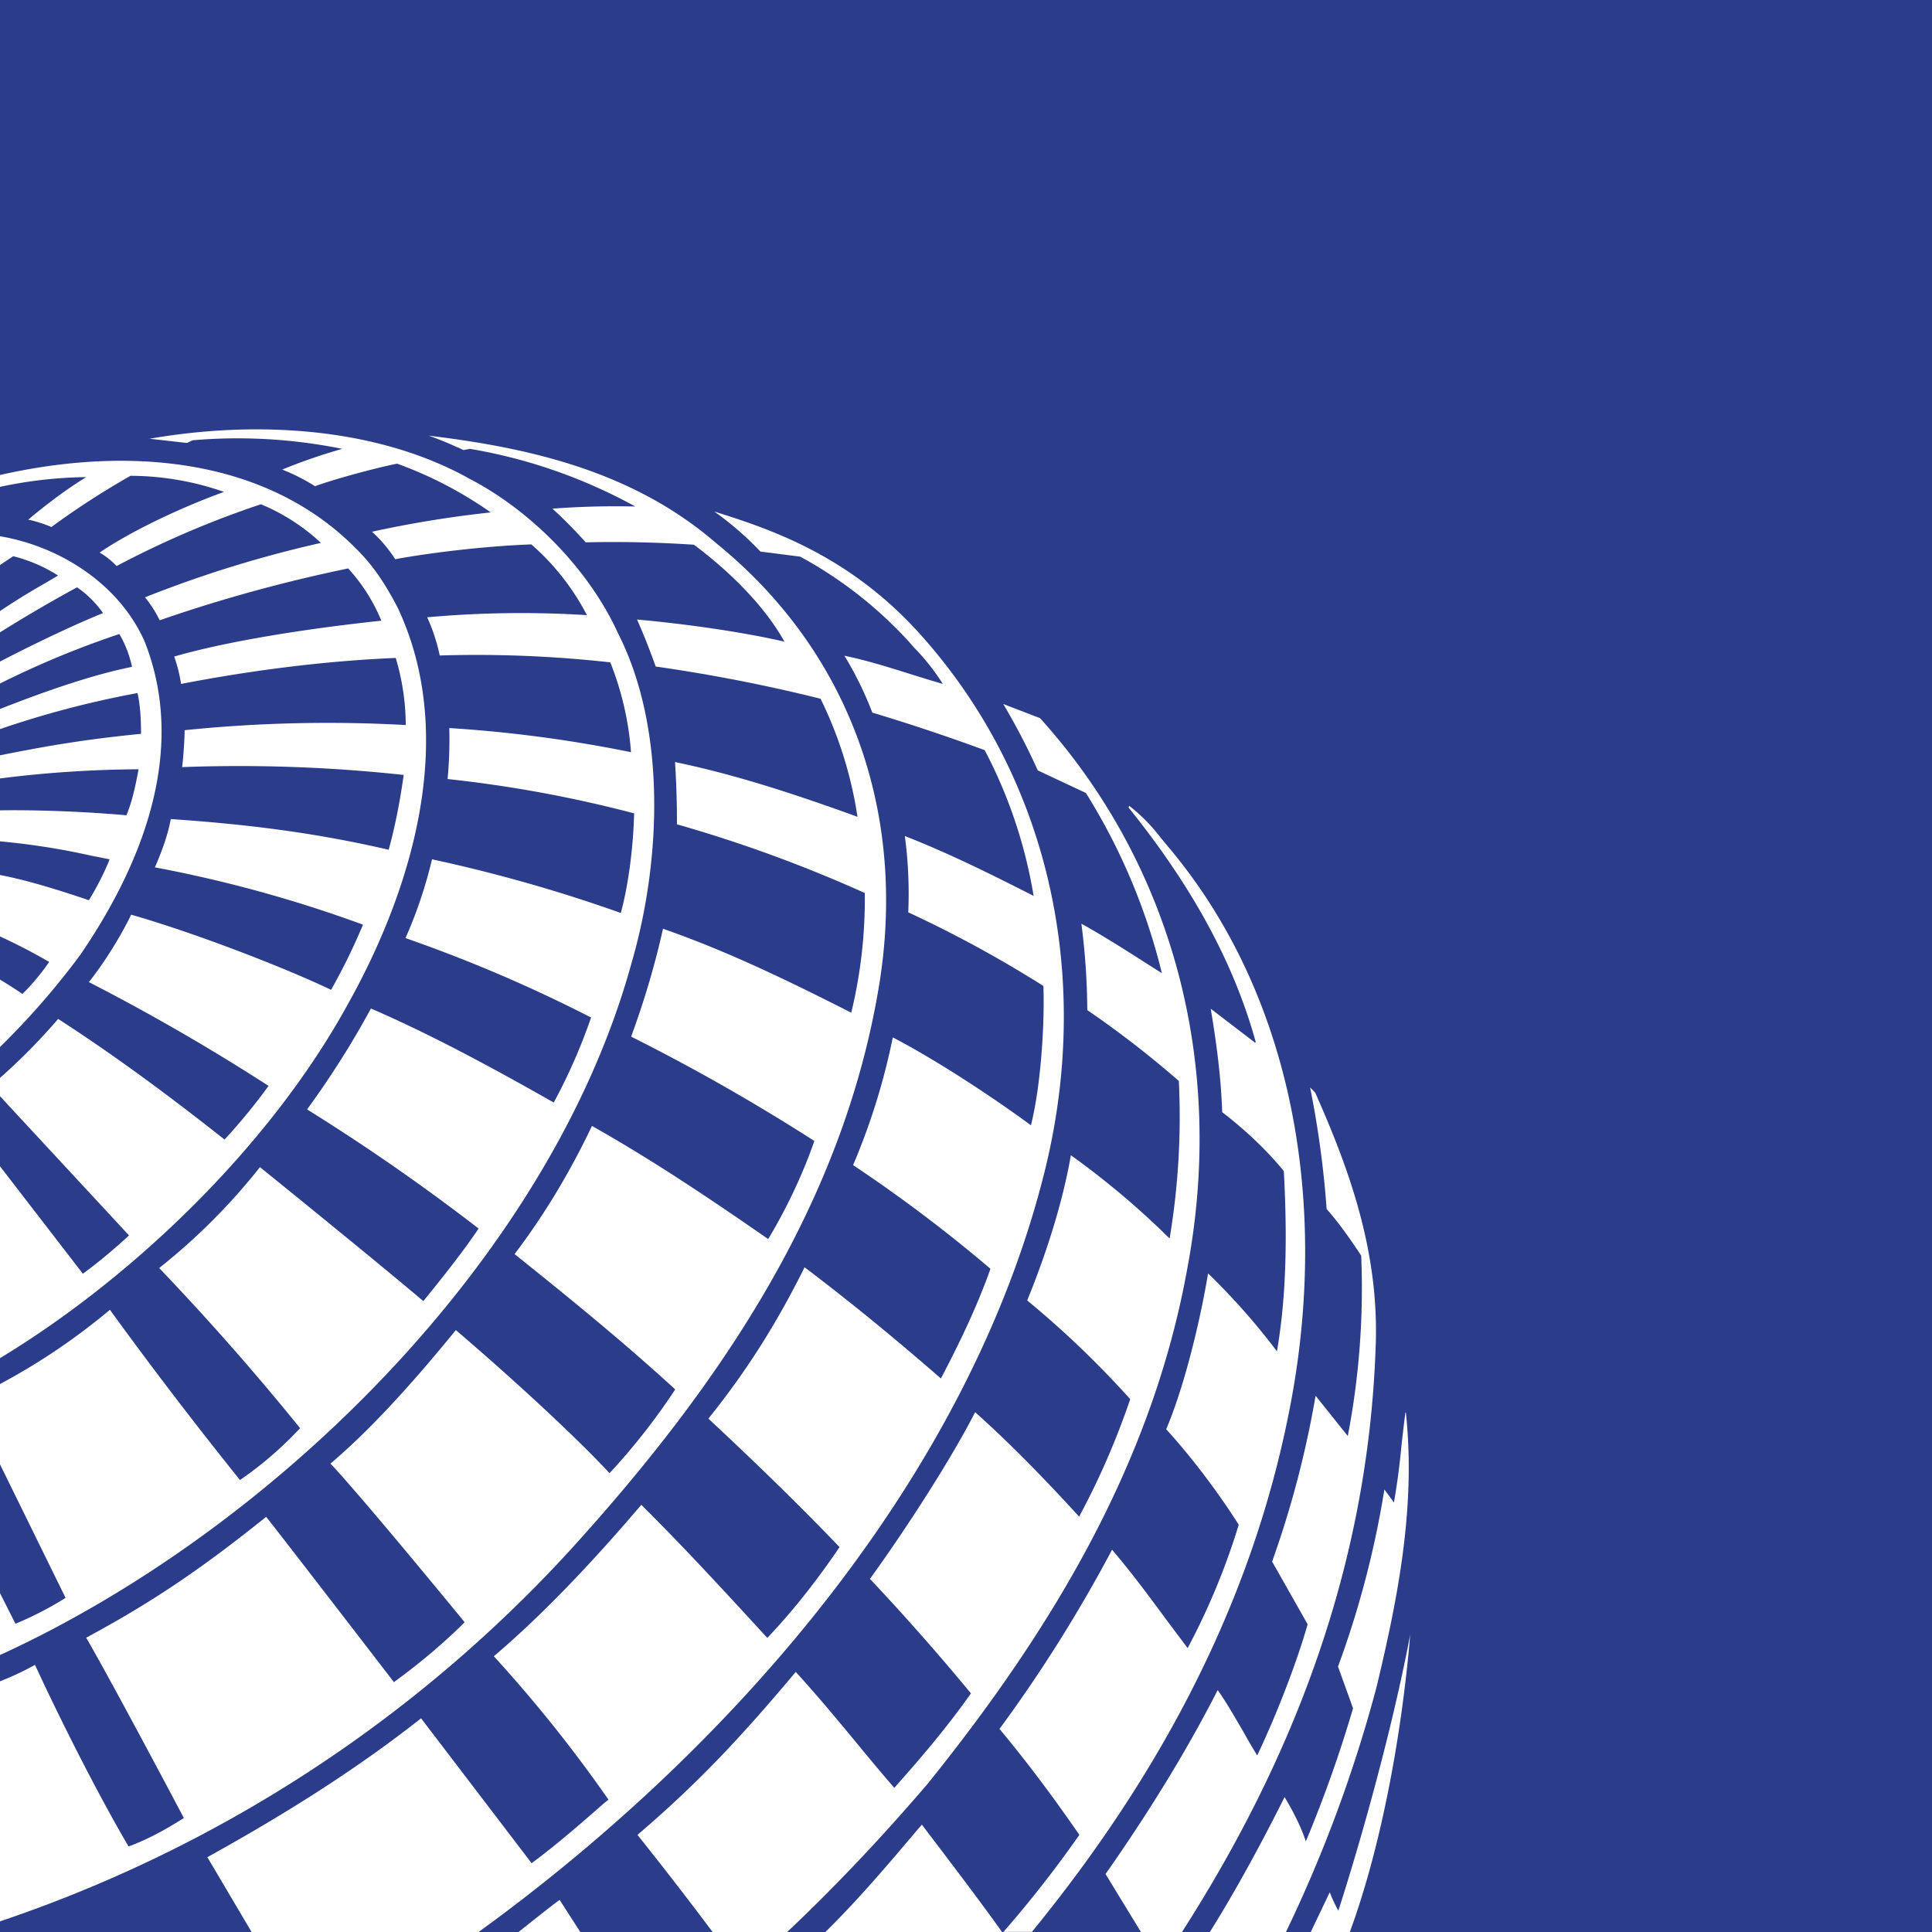 <svg xmlns="http://www.w3.org/2000/svg" viewBox="0 0 18 18"><rect x="0" y="0" width="18" height="18" fill="#808080" stroke="none"/>  <g clip-path="url(#a)">    <path fill="#2A3C8A" d="M0 0h18v18H0V0Z"/>    <path fill="#fff" d="m2.344 18-.412-.697c.676-.375 1.352-.79 1.991-1.294l1.03 1.35c.232-.172.448-.36.676-.56l.04-.032a12.934 12.934 0 0 0-1.068-1.336c.49-.417.96-.925 1.374-1.411.4.397.792.824 1.174 1.24.257-.271.476-.556.673-.846-.403-.42-.802-.805-1.222-1.197.375-.467.649-.913.896-1.41.438.331.857.676 1.27 1.036.174-.33.337-.67.462-1.022a13.8 13.8 0 0 0-1.28-.966 6.16 6.16 0 0 0 .37-1.19c.415.217.928.555 1.287.819.095-.377.129-.966.116-1.298A11.102 11.102 0 0 0 8.462 8.5c.01-.233 0-.476-.032-.711.409.16.805.357 1.2.558a4.473 4.473 0 0 0-.456-1.358 18.533 18.533 0 0 0-1.047-.35 3.242 3.242 0 0 0-.26-.53c.209.044.412.107.611.17.103.032.205.064.306.093a2.02 2.02 0 0 0-.27-.341l-.042-.048a3.87 3.87 0 0 0-1.017-.797l-.37-.047a2.909 2.909 0 0 0-.43-.373c.511.16 1.236.4 1.89 1.112 1.223 1.34 1.631 3.187 1.2 4.986C9.061 13.687 6.899 16.23 4.459 18H2.344Zm3.063 0h-.576l.17-.135c.078-.061.149-.118.213-.164l.193.3Z"/>    <path fill="#fff" d="M6.639 18a35.79 35.79 0 0 0-.7-.905c.582-.496.99-.941 1.475-1.518.206.226.398.457.59.69.107.13.217.262.328.39.252-.283.499-.574.714-.88a21.723 21.723 0 0 0-.941-1.067c.362-.5.776-1.151.98-1.553.332.296.665.64.969.973.188-.349.344-.708.476-1.094a8.79 8.79 0 0 0-.96-.92c.177-.432.333-.921.407-1.353.307.22.621.48.92.776a6.88 6.88 0 0 0 .086-1.468 9.26 9.26 0 0 0-.853-.66 6.446 6.446 0 0 0-.055-.805c.222.123.444.266.663.406l.087.055a5.722 5.722 0 0 0-.708-1.679l-.448-.21a6.237 6.237 0 0 0-.322-.619l.343.132c1.236 1.37 1.727 3.216 1.375 5.11-.322 1.808-1.25 3.364-2.424 4.82-.407.476-.848.946-1.307 1.379h-.695Z"/>    <path fill="#fff" d="M9.613 18c1.177-1.44 2.03-3.027 2.389-4.807.387-1.888.08-3.884-1.12-5.306l-.08-.097a1.578 1.578 0 0 0-.281-.282l-.007.015c.538.668.964 1.384 1.185 2.184l-.005.008-.414-.317c.054.324.095.626.107.964.194.148.409.345.574.549.03.55.03 1.138-.064 1.679a6.217 6.217 0 0 0-.642-.726c-.065.399-.211 1.03-.39 1.452.255.278.514.632.676.89a6.462 6.462 0 0 1-.476 1.149l-.21-.28c-.144-.195-.286-.39-.494-.637-.308.581-.659 1.14-1.049 1.67.266.319.512.65.744.987a10.7 10.7 0 0 1-.707.904h.264Z"/>    <path fill="#fff" d="M11.015 18h-.385l-.33-.54c.387-.552.745-1.126 1.045-1.714.082.116.16.253.24.39.041.074.083.146.128.219.184-.387.37-.87.47-1.222l-.331-.584a9.22 9.22 0 0 0 .405-1.545l.3.375a7.279 7.279 0 0 0 .125-1.68s-.175-.273-.322-.434a9.102 9.102 0 0 0-.154-1.133l.047.047c.328.737.602 1.506.563 2.39-.074 2.02-.763 3.807-1.803 5.43h.002Z"/>    <path fill="#fff" d="M11.98 18h-.708c.247-.395.486-.837.696-1.257.074.122.156.28.198.413.183-.437.326-.853.44-1.24l-.14-.389a8.82 8.82 0 0 0 .432-1.65l.089.121a6.65 6.65 0 0 0 .07-.53c.012-.102.023-.205.037-.308h.004c.096.887-.08 1.753-.274 2.562A12.89 12.89 0 0 1 11.981 18Zm.596 0h-.364l.177-.37c.023.06.05.116.08.172.234-.728.514-1.748.67-2.575-.083.981-.281 2.007-.563 2.773Zm-3.24 0H7.69c.315-.31.593-.64.869-.966l.03-.034.164.216c.197.26.395.521.583.784ZM1.386 4.089c1.01-.177 2.135-.107 2.991.373.573.298 1.11.845 1.378 1.432.455.89.407 2.122.129 3.078-.76 2.768-3.372 5.316-5.938 6.472v-.708l.198.392a3.12 3.12 0 0 0 .467-.241l-.665-1.354v-.61c.385-.2.746-.442 1.078-.72a40.4 40.4 0 0 0 1.212 1.586c.21-.145.384-.296.56-.483a24.055 24.055 0 0 0-1.313-1.492 5.76 5.76 0 0 0 .939-.94s1.023.826 1.522 1.248c.135-.166.36-.444.515-.676a19.391 19.391 0 0 0-1.598-1.11c.219-.3.418-.614.595-.94.57.247 1.143.558 1.703.876a5.28 5.28 0 0 0 .348-.792 13.628 13.628 0 0 0-1.729-.74 4.23 4.23 0 0 0 .247-.734 14.14 14.14 0 0 1 1.759.5c.076-.28.117-.638.124-.928-.57-.15-1.152-.257-1.738-.32.015-.158.02-.317.016-.475.569.036 1.134.111 1.693.225a2.826 2.826 0 0 0-.193-.837 11.251 11.251 0 0 0-1.589-.064 1.718 1.718 0 0 0-.117-.356 9.824 9.824 0 0 1 1.488-.02 2.24 2.24 0 0 0-.518-.659c-.43.016-.929.076-1.268.138a1.277 1.277 0 0 0-.216-.256c.365-.08.734-.14 1.106-.18A3.69 3.69 0 0 0 3.7 4.32c-.19.037-.58.142-.765.21a1.774 1.774 0 0 0-.306-.155 5.19 5.19 0 0 1 .56-.193 4.893 4.893 0 0 0-1.395-.08l-.052.025-.354-.04-.001.002Z"/>    <path fill="#fff" d="M4.264 4.169a2.93 2.93 0 0 0-.27-.11c.985.118 1.925.348 2.685 1.007C7.93 6.084 8.453 7.59 8.189 9.189c-.334 2.006-1.452 3.684-2.865 5.24a12.704 12.704 0 0 1-5.378 3.49v-2.234s.19-.067.38-.174c.196.427.567 1.175.872 1.692.176-.064.35-.16.515-.265 0 0-.648-1.227-.91-1.68.66-.355 1.112-.674 1.677-1.126.235.298 1.19 1.54 1.19 1.54.239-.174.472-.37.659-.558 0 0-.935-1.143-1.25-1.478.413-.35.822-.82 1.168-1.244.49.419 1.08.956 1.432 1.333.226-.243.43-.504.612-.78-.483-.443-.996-.86-1.497-1.261.287-.377.53-.79.721-1.194.563.317 1.103.68 1.642 1.054.175-.29.327-.615.43-.914a18.694 18.694 0 0 0-1.707-.972c.12-.326.22-.66.297-1.005.605.21 1.186.494 1.754.782a4.5 4.5 0 0 0 .126-1.115 12.803 12.803 0 0 0-1.75-.64 8.704 8.704 0 0 0-.018-.58c.58.12 1.148.31 1.7.51a3.77 3.77 0 0 0-.344-1.1 15.19 15.19 0 0 0-1.536-.3 6.087 6.087 0 0 0-.174-.438c.467.042.992.118 1.373.206-.185-.335-.517-.66-.843-.903-.336-.022-.672-.03-1.008-.022a4.282 4.282 0 0 0-.31-.314 7.84 7.84 0 0 1 .772-.02c-.48-.264-1-.446-1.54-.537l-.061.011a15.169 15.169 0 0 1-.055-.026l.001.002Z"/>    <path fill="#fff" d="M-.054 4.438c1.178-.28 2.514-.206 3.385.687.164.164.274.346.373.534.573 1.215.126 2.646-.466 3.702-.725 1.32-2.017 2.566-3.292 3.325v-1.89l.826 1.071c.15-.11.29-.228.43-.357l-1.256-1.355v-.065c.213-.184.412-.383.596-.597.547.354 1.046.726 1.55 1.124.146-.158.283-.325.41-.5A19.6 19.6 0 0 0 .828 9.15c.151-.189.304-.441.394-.628.55.156 1.39.475 1.863.7.11-.196.21-.399.297-.607-.63-.231-1.279-.41-1.939-.534.064-.145.124-.312.148-.45.702.048 1.336.125 2.03.286.064-.227.112-.493.14-.697a14.22 14.22 0 0 0-2.064-.073c.012-.1.023-.262.023-.344a13.12 13.12 0 0 1 2.06-.048c0-.216-.034-.428-.093-.625-.678.028-1.37.12-2 .242a1.4 1.4 0 0 0-.064-.255c.51-.148 1.267-.264 1.93-.334a1.655 1.655 0 0 0-.309-.487c-.595.123-1.182.284-1.756.483a1.127 1.127 0 0 0-.137-.214 10.956 10.956 0 0 1 1.639-.507 1.872 1.872 0 0 0-.559-.36 8.85 8.85 0 0 0-1.345.576.692.692 0 0 0-.158-.126c.303-.206.772-.425 1.159-.565a2.654 2.654 0 0 0-.871-.15 7.515 7.515 0 0 0-.737.477 1.234 1.234 0 0 0-.216-.069c.166-.138.35-.28.541-.396a4.054 4.054 0 0 0-.858.103v-.11Z"/>    <path fill="#fff" d="M-.054 5.302v-.314c.567.077 1.159.432 1.404.995.402 1.027-.04 2.092-.602 2.913a7.173 7.173 0 0 1-.802.911v-.713s.148.087.262.166c.078-.071.192-.211.25-.298A5.47 5.47 0 0 0-.054 8.7v-.557c.27.043.634.16.882.244.07-.112.15-.268.193-.381L.85 7.972a6.707 6.707 0 0 0-.903-.138s0-.283.003-.283c.37-.01.9.014 1.228.045.055-.132.086-.284.113-.429-.448.003-.896.033-1.34.092v-.212c.445-.09.814-.156 1.363-.21 0-.107-.005-.262-.033-.38a8.954 8.954 0 0 0-1.33.353v-.185c.389-.154.868-.33 1.279-.412a1.03 1.03 0 0 0-.118-.306 8.539 8.539 0 0 0-1.165.488v-.203c.216-.116.68-.346 1.013-.48a.96.96 0 0 0-.242-.24 13.41 13.41 0 0 0-.768.451v-.196a6.81 6.81 0 0 1 .483-.301l.108-.064a1.423 1.423 0 0 0-.418-.18l-.176.118v.002Z"/>  </g>  <defs>    <clipPath id="a">      <path fill="#fff" d="M0 0h18v18H0z"/>    </clipPath>  </defs></svg>